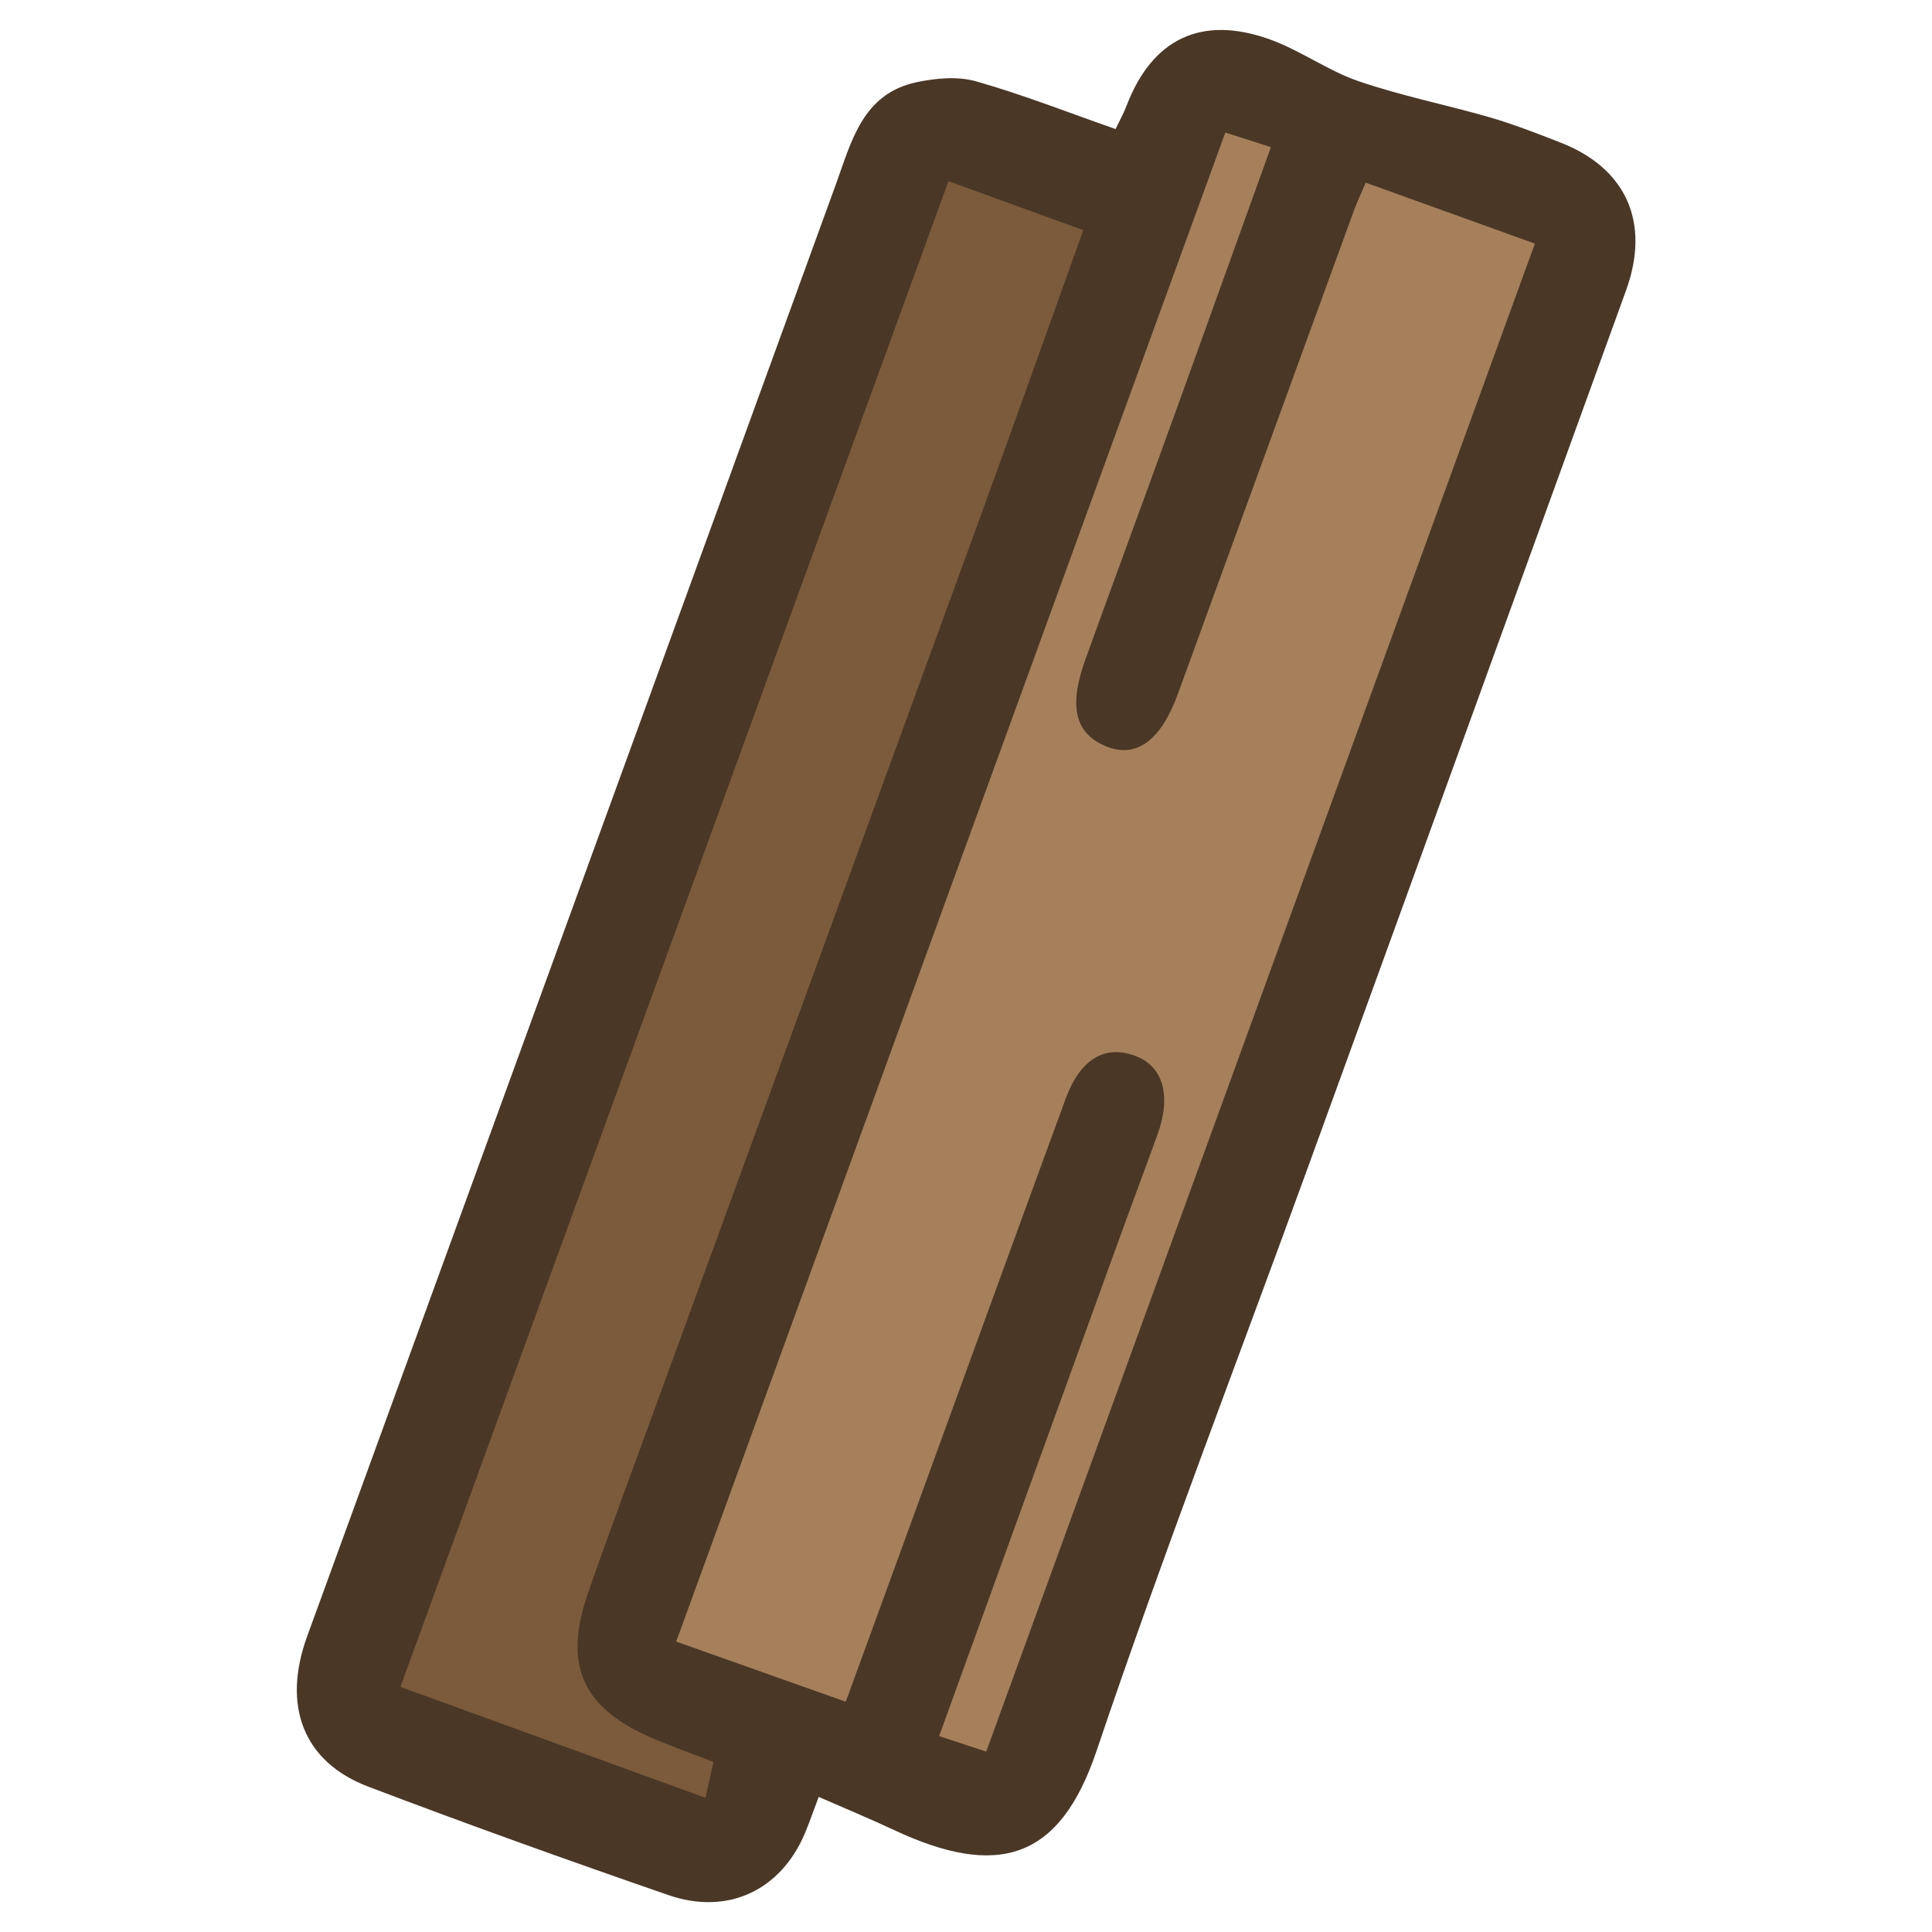 <svg xmlns="http://www.w3.org/2000/svg" data-name="fill_plankslong" viewBox="0 0 128 128"><path d="M73.91 8.55c.27-.57.54-1.05.73-1.55 1.69-4.42 4.95-6.02 9.49-4.39 2.03.73 3.84 2.07 5.88 2.77 2.83.97 5.8 1.56 8.68 2.39 1.58.46 3.12 1.06 4.66 1.66 4.4 1.7 6.01 5.31 4.38 9.81-6.98 19.26-13.96 38.53-20.96 57.78-4.72 13-9.71 25.91-14.13 39.01-2.43 7.18-6.51 8.45-13.44 5.2-1.6-.75-3.24-1.43-4.96-2.18-.39 1.03-.62 1.71-.9 2.38-1.59 3.8-5.11 5.49-9.07 4.12-6.65-2.3-13.29-4.68-19.87-7.18-4.32-1.64-5.72-5.37-4.05-9.96 11.68-32.07 23.37-64.13 35.03-96.2 1.04-2.87 1.77-5.99 5.33-6.76 1.28-.27 2.74-.41 3.96-.06 3.07.87 6.06 2.05 9.24 3.16" style="fill:#4a3726;stroke-width:0"/><path d="m56.02 112.74-11.22-3.98C56.95 75.38 69.03 42.17 81.18 8.78c1.02.33 1.87.6 3.02.97-2.22 6.15-4.37 12.17-6.55 18.18-1.9 5.26-3.84 10.5-5.74 15.76-1.13 3.14-.68 4.92 1.38 5.76 1.98.81 3.62-.38 4.74-3.46L89.7 13.95c.19-.52.42-1.01.78-1.85 3.68 1.33 7.3 2.63 11.21 4.04-12.14 33.36-24.19 66.5-36.35 99.91-1.1-.36-2.02-.67-3.12-1.03 3.95-10.9 7.81-21.58 11.68-32.25.92-2.54 1.87-5.07 2.79-7.61.93-2.59.37-4.53-1.49-5.21-2-.74-3.63.21-4.6 2.85-3.53 9.62-7.02 19.25-10.53 28.88-1.3 3.57-2.61 7.15-4.04 11.08Z" style="fill:#a5805b;stroke-width:0"/><path d="M62.83 12c3.14 1.14 5.91 2.15 8.94 3.25-2.31 6.45-4.57 12.81-6.88 19.15-7.14 19.59-14.3 39.18-21.45 58.77-1.5 4.11-3.03 8.21-4.47 12.34-1.7 4.89-.37 7.73 4.49 9.75 1.2.5 2.42.94 3.81 1.47-.16.74-.31 1.4-.53 2.38-6.77-2.46-13.29-4.84-20.21-7.35C38.62 78.55 50.65 45.49 62.84 12Z" style="fill:#7b5b3b;stroke-width:0"/></svg>